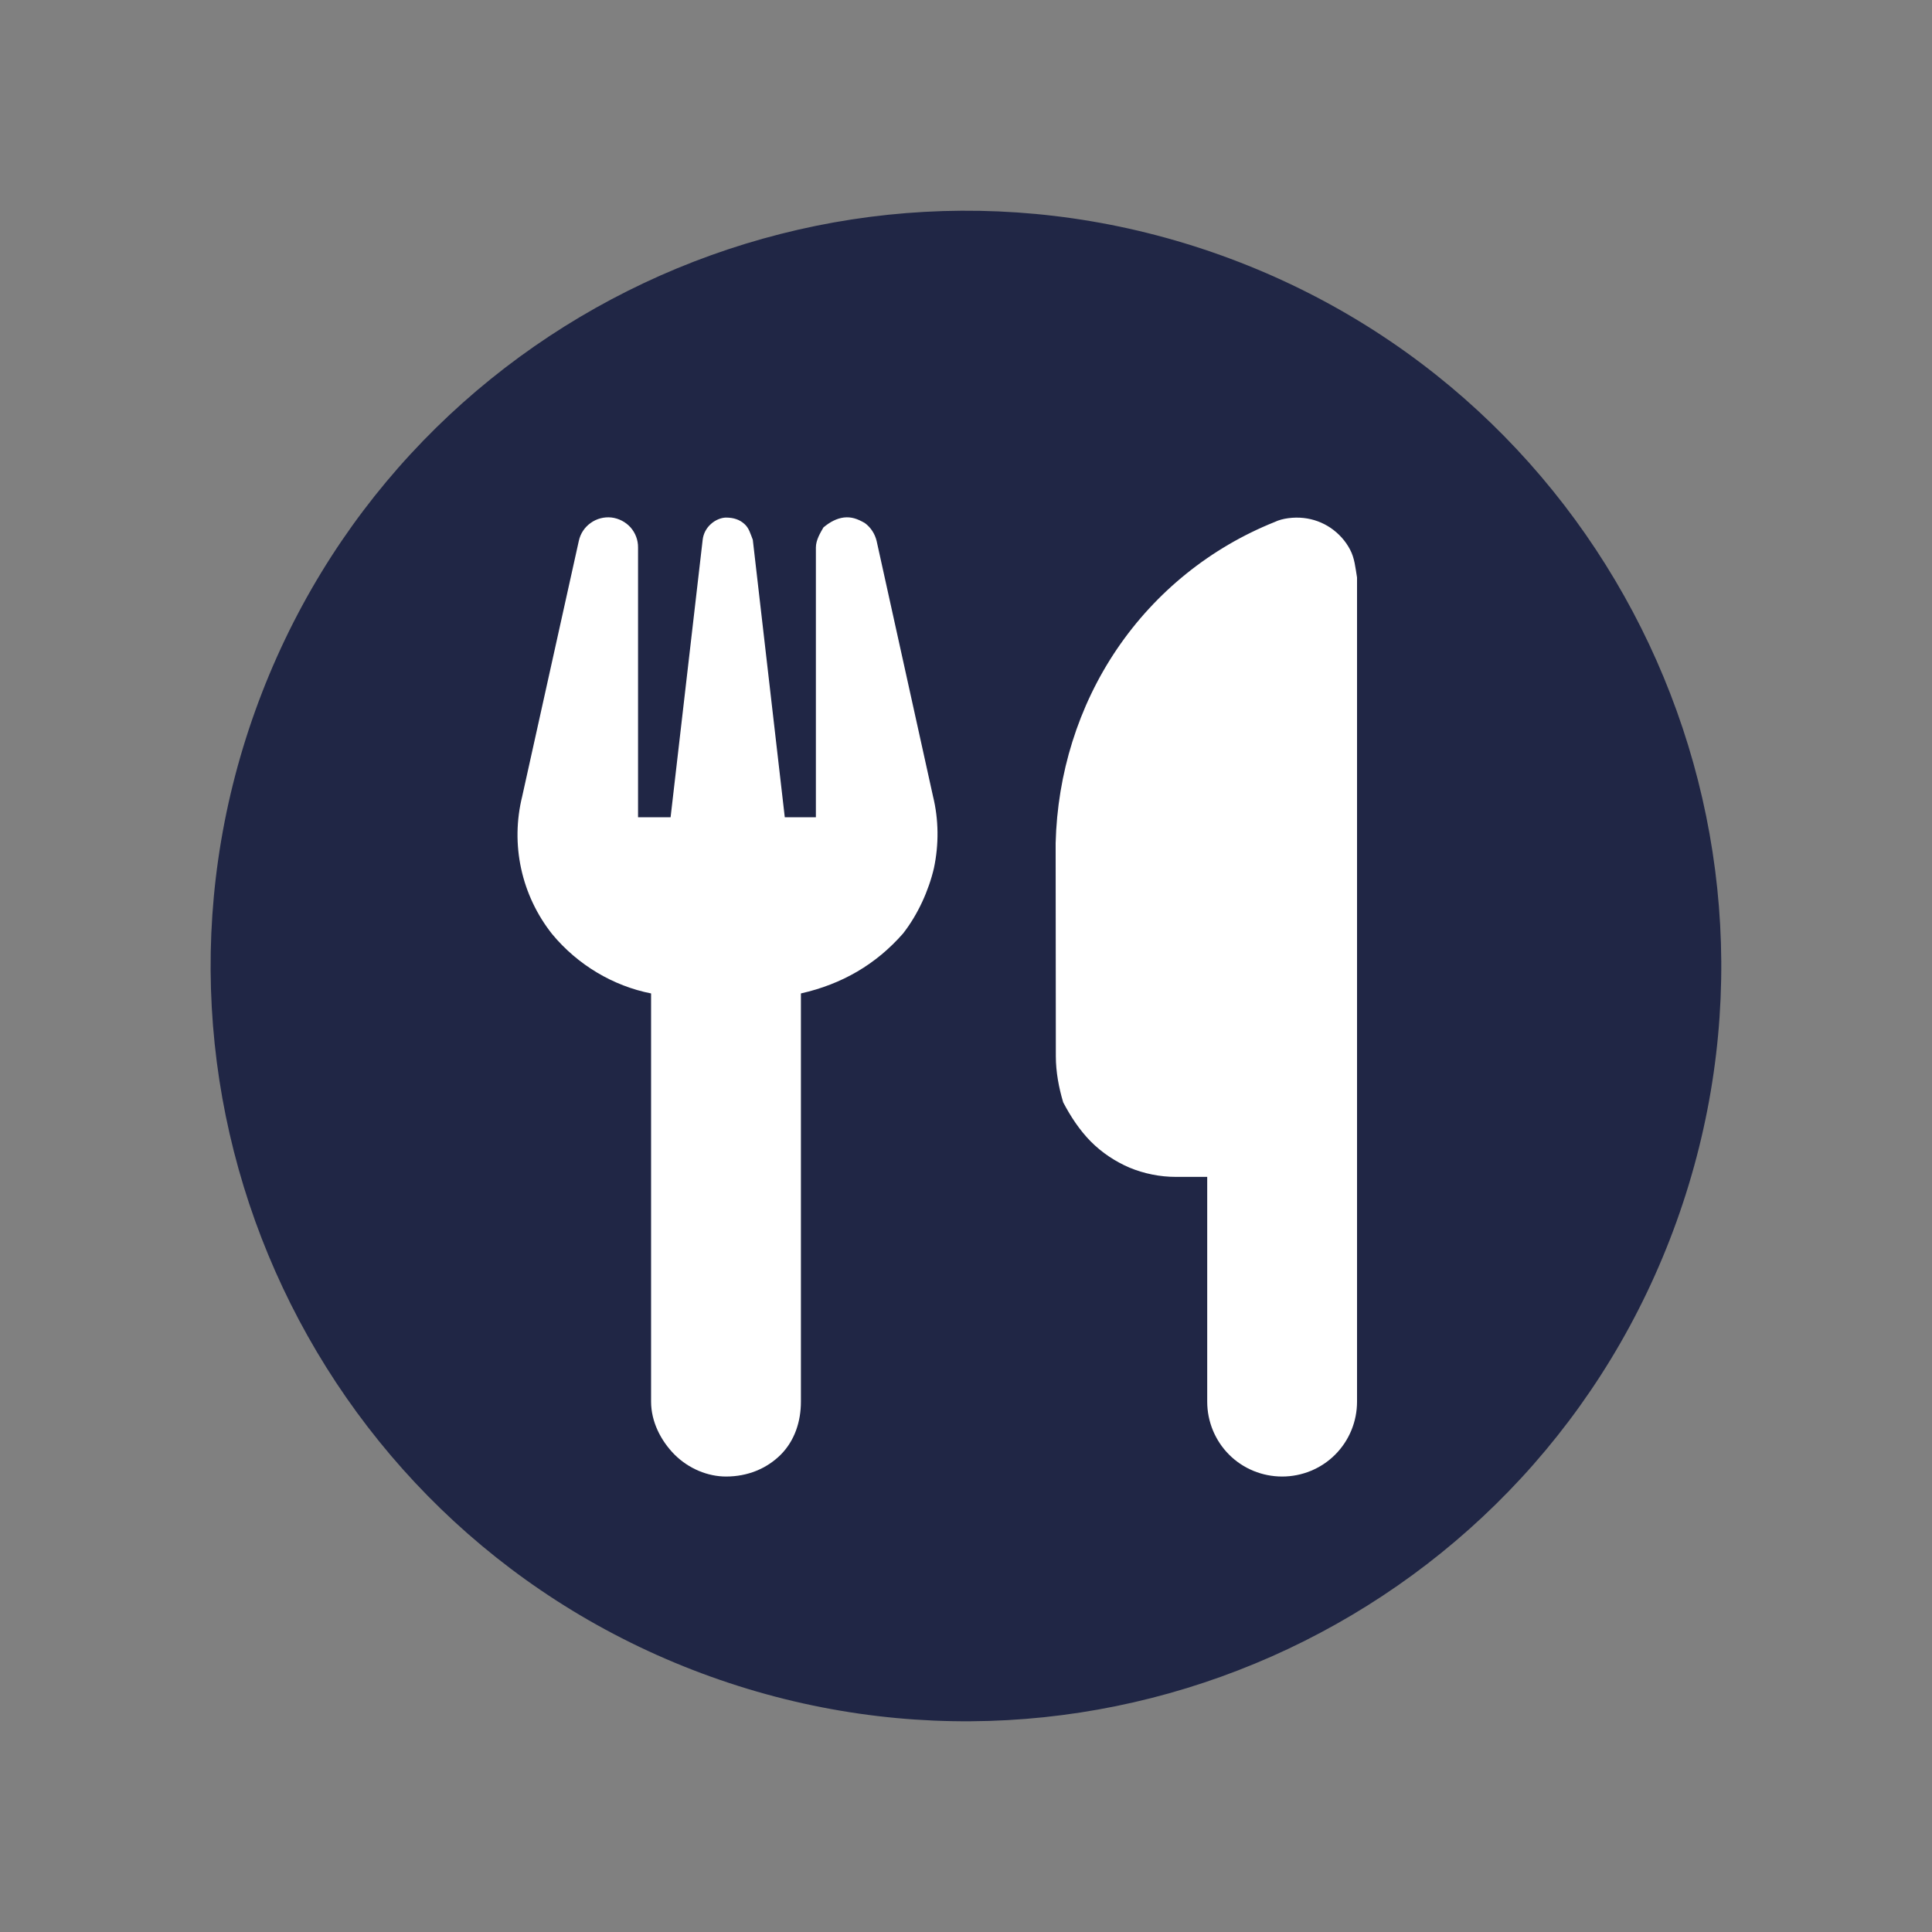 <svg width="20" height="20" viewBox="0 0 20 20" fill="none" xmlns="http://www.w3.org/2000/svg">
<rect x="0" y="0" width="20" height="20" fill="#808080" stroke="none"/>
<path d="M17.356 12.644C15.896 16.706 11.419 18.816 7.356 17.356C3.293 15.896 1.183 11.419 2.643 7.356C4.103 3.294 8.581 1.184 12.643 2.644C16.706 4.104 18.816 8.581 17.356 12.644Z" fill="#202645"/>
<path d="M9.658 8.241C9.718 8.485 9.72 8.741 9.668 8.987C9.614 9.218 9.503 9.466 9.348 9.664C9.067 9.984 8.716 10.188 8.291 10.284V14.51C8.291 14.715 8.227 14.913 8.082 15.059C7.936 15.204 7.739 15.285 7.516 15.285C7.327 15.285 7.13 15.204 6.984 15.059C6.839 14.913 6.74 14.715 6.74 14.51V10.284C6.349 10.207 5.981 9.99 5.716 9.67C5.559 9.472 5.449 9.241 5.395 8.993C5.341 8.745 5.345 8.489 5.406 8.243L5.992 5.599C6.008 5.524 6.052 5.458 6.114 5.414C6.176 5.369 6.253 5.349 6.329 5.357C6.405 5.366 6.475 5.402 6.527 5.459C6.578 5.517 6.606 5.591 6.605 5.668V8.46H6.942L7.274 5.588C7.281 5.525 7.312 5.466 7.36 5.424C7.407 5.381 7.469 5.358 7.516 5.358C7.597 5.358 7.659 5.381 7.706 5.424C7.754 5.466 7.768 5.525 7.793 5.588L8.124 8.46H8.446V5.668C8.446 5.591 8.491 5.518 8.524 5.46C8.592 5.403 8.662 5.366 8.737 5.357C8.813 5.349 8.873 5.369 8.952 5.414C9.014 5.459 9.057 5.526 9.075 5.601L9.658 8.241ZM14.048 14.51C14.048 14.715 13.967 14.913 13.821 15.059C13.676 15.204 13.478 15.285 13.273 15.285C13.067 15.285 12.869 15.204 12.724 15.059C12.578 14.913 12.497 14.715 12.497 14.51V12.183H12.171C12.008 12.183 11.845 12.15 11.694 12.088C11.545 12.024 11.407 11.933 11.291 11.816C11.177 11.7 11.085 11.562 11.006 11.411C10.961 11.26 10.93 11.097 10.93 10.934L10.928 8.727C10.946 8.012 11.161 7.312 11.562 6.72C11.964 6.127 12.532 5.669 13.197 5.403C13.275 5.365 13.393 5.351 13.494 5.362C13.595 5.373 13.691 5.408 13.775 5.465C13.858 5.522 13.928 5.598 13.975 5.688C14.023 5.777 14.031 5.877 14.048 5.978V14.51Z" fill="white"/>
</svg>
